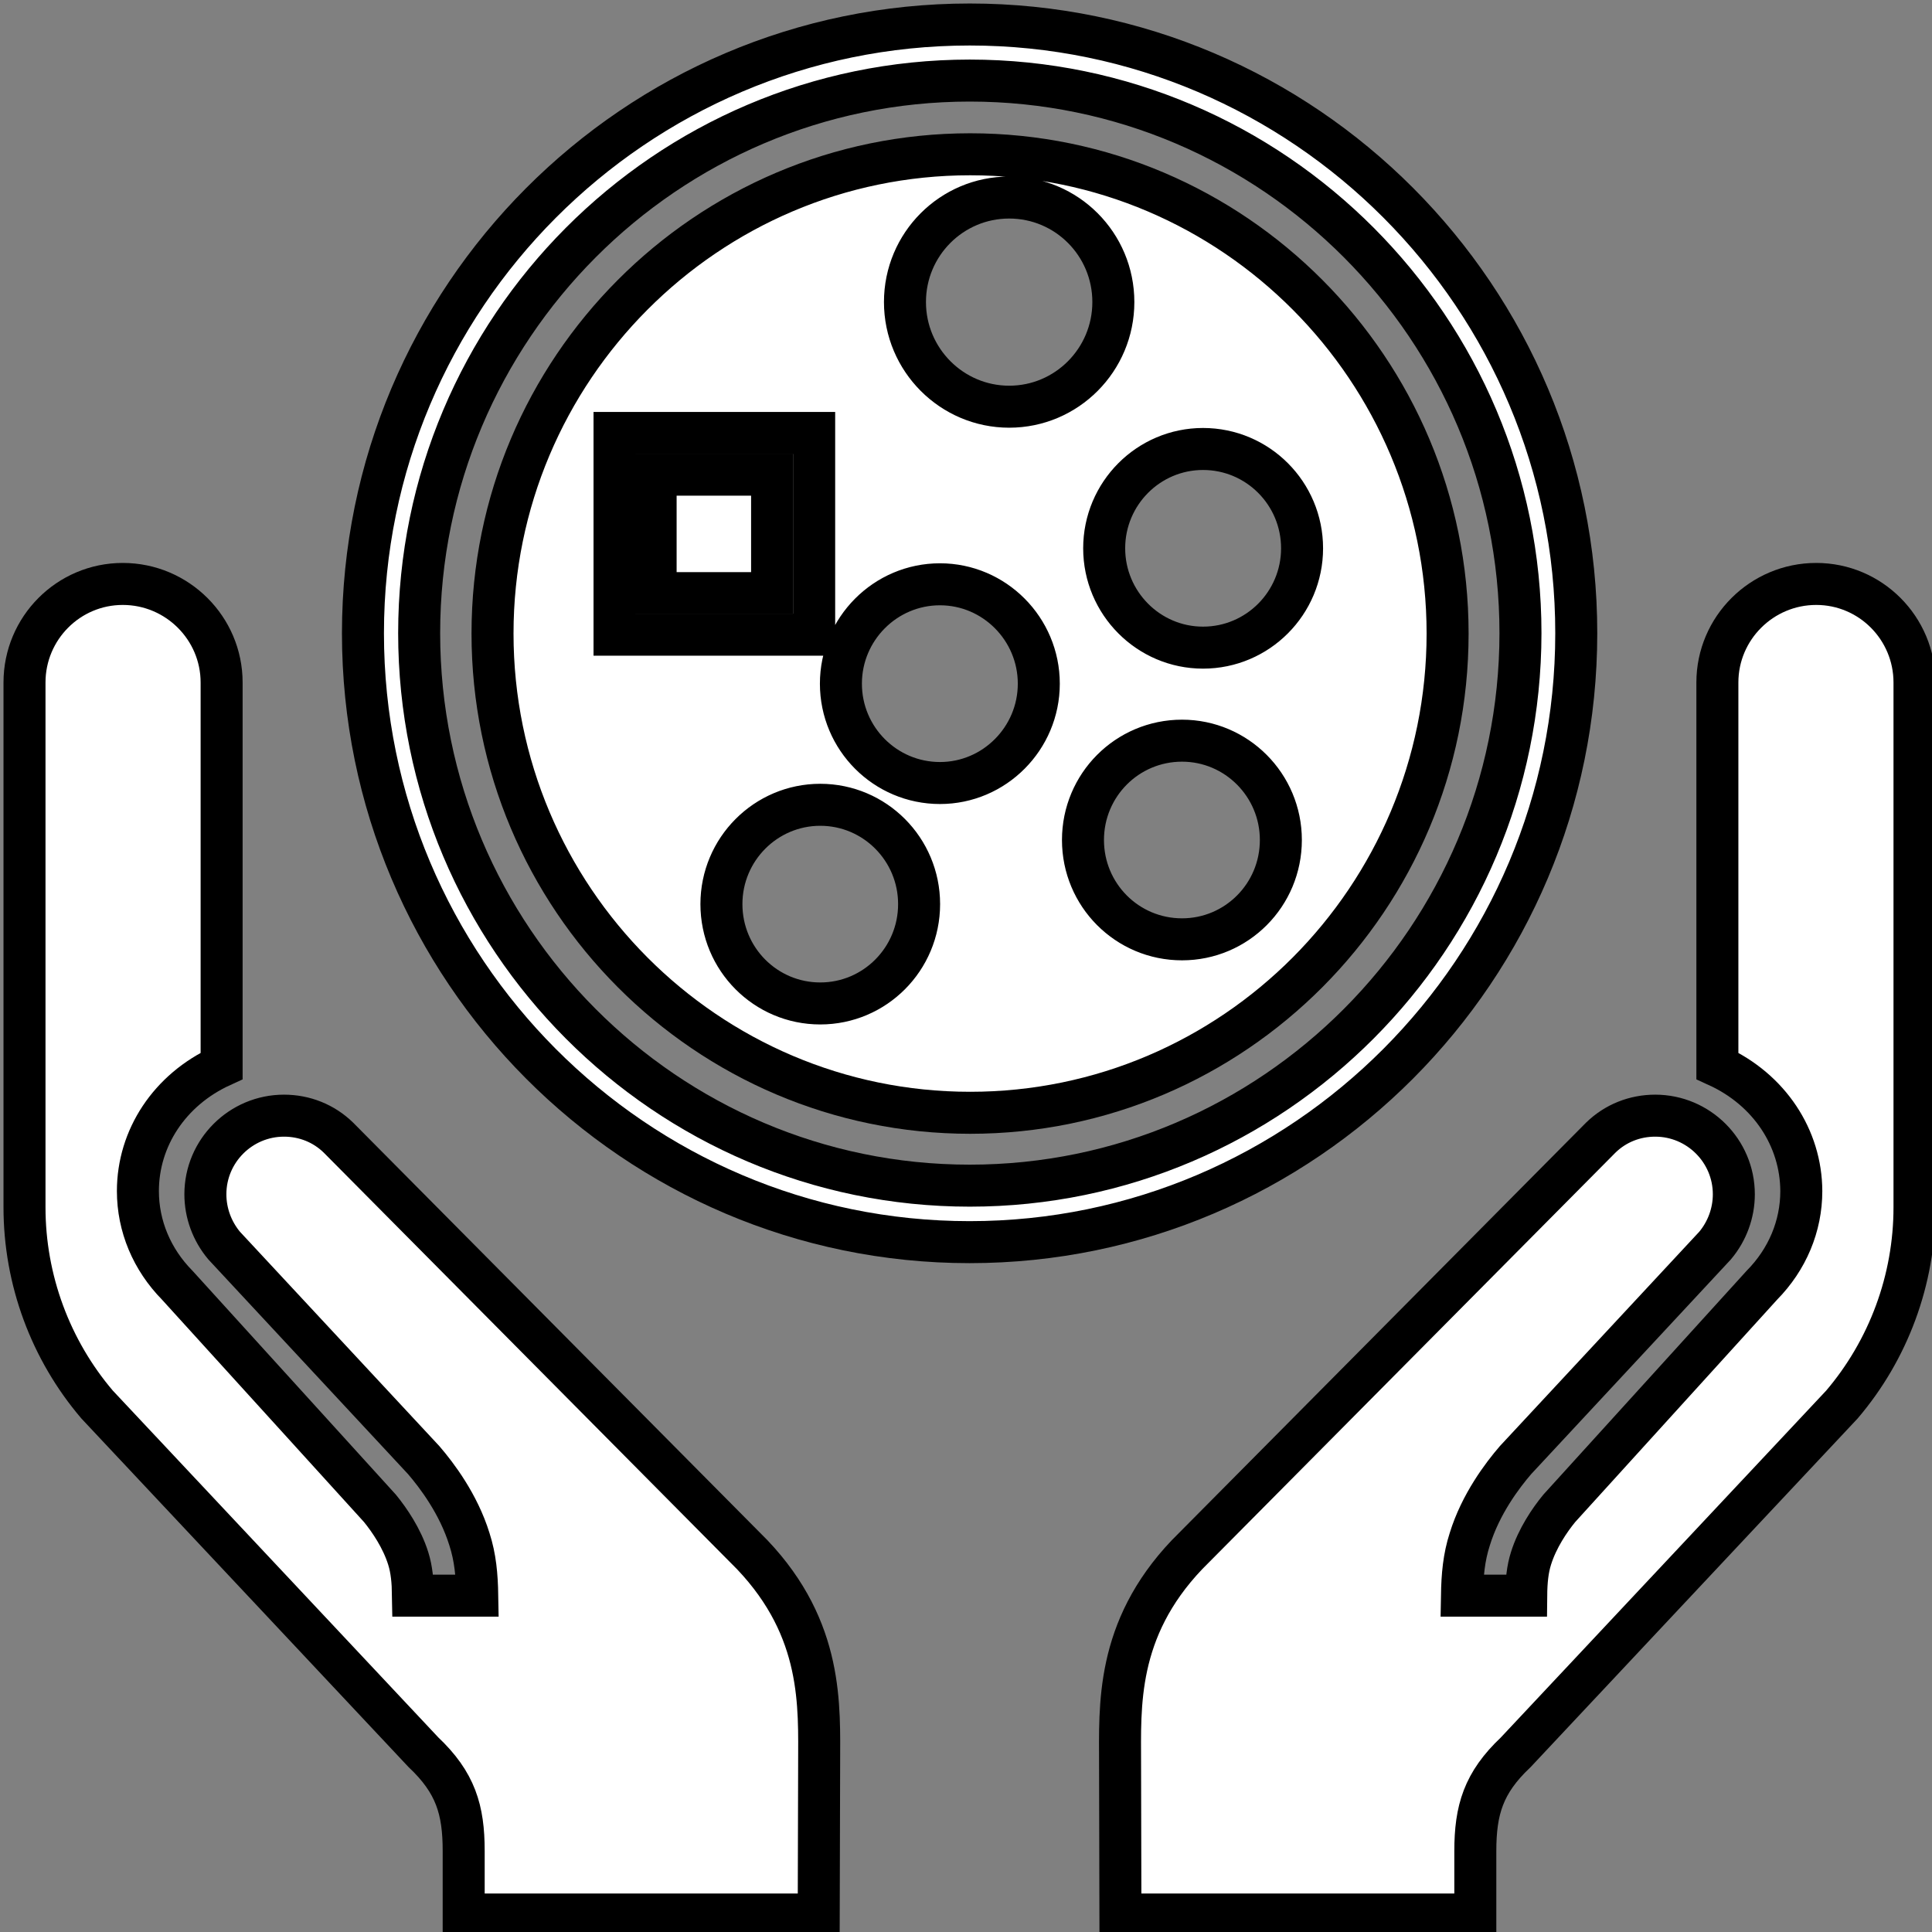 <?xml version="1.0" encoding="UTF-8"?>
<!DOCTYPE svg PUBLIC "-//W3C//DTD SVG 1.1//EN" "http://www.w3.org/Graphics/SVG/1.1/DTD/svg11.dtd">
<svg xmlns="http://www.w3.org/2000/svg" xmlns:xlink="http://www.w3.org/1999/xlink" version="1.1" width="276px" height="276px" viewBox="-0.5 -0.5 276 276"><rect x="-0.5" y="-0.5" width="276" height="276" fill="#808080" stroke="none"/><defs/><g><rect x="3" y="3" width="270" height="270" fill="none" stroke="none" pointer-events="all"/><path d="M 138.04 3 C 90.24 3 51.35 42.02 51.35 89.97 C 51.35 137.96 90.24 176.95 138.01 176.95 C 185.79 176.95 224.68 137.93 224.68 89.97 C 224.71 42.02 185.81 3 138.04 3 Z M 138.04 168.88 C 94.67 168.88 59.38 133.47 59.38 89.95 C 59.38 46.45 94.69 11.01 138.04 11.01 C 181.39 11.01 216.71 46.45 216.71 89.95 C 216.68 133.47 181.39 168.88 138.04 168.88 Z" fill="rgb(255, 255, 255)" stroke="rgb(0, 0, 0)" stroke-width="6" stroke-miterlimit="10" pointer-events="all"/><path d="M 93.16 84.23 C 96.96 84.23 106.03 84.23 109.8 84.23 C 109.8 80.38 109.8 71.14 109.8 67.31 C 106.03 67.31 96.96 67.31 93.16 67.31 C 93.16 71.14 93.16 80.38 93.16 84.23 Z" fill="rgb(255, 255, 255)" stroke="rgb(0, 0, 0)" stroke-width="6" stroke-miterlimit="10" pointer-events="all"/><path d="M 138.1 21.54 C 100.48 21.54 69.86 52.27 69.86 90 C 69.86 127.76 100.46 158.47 138.1 158.47 C 175.71 158.47 206.3 127.76 206.3 90 C 206.3 52.27 175.71 21.54 138.1 21.54 Z M 87.29 90.17 L 87.29 61.35 L 115.81 61.35 L 115.81 90.17 L 87.29 90.17 Z M 116.68 142.85 C 108.87 142.85 102.56 136.51 102.56 128.66 C 102.56 120.82 108.9 114.47 116.68 114.47 C 124.47 114.47 130.8 120.82 130.8 128.66 C 130.8 136.51 124.47 142.85 116.68 142.85 Z M 133.78 111.36 C 125.97 111.36 119.63 105.01 119.63 97.17 C 119.63 89.35 125.97 82.97 133.78 82.97 C 141.56 82.97 147.9 89.35 147.9 97.17 C 147.9 104.98 141.56 111.36 133.78 111.36 Z M 143.67 57.6 C 135.47 57.6 128.78 50.9 128.78 42.65 C 128.78 34.39 135.45 27.72 143.67 27.72 C 151.89 27.72 158.55 34.39 158.55 42.65 C 158.55 50.9 151.89 57.6 143.67 57.6 Z M 168.36 133.69 C 160.52 133.69 154.21 127.35 154.21 119.5 C 154.21 111.66 160.52 105.31 168.36 105.31 C 176.14 105.31 182.48 111.66 182.48 119.5 C 182.48 127.35 176.17 133.69 168.36 133.69 Z M 171.36 92.02 C 163.58 92.02 157.24 85.65 157.24 77.83 C 157.24 69.99 163.58 63.64 171.36 63.64 C 179.18 63.64 185.51 69.99 185.51 77.83 C 185.51 85.65 179.18 92.02 171.36 92.02 Z" fill="rgb(255, 255, 255)" stroke="rgb(0, 0, 0)" stroke-width="6" stroke-miterlimit="10" pointer-events="all"/><path d="M 31.16 151.77 L 31.16 97 C 31.16 89.24 24.82 82.92 17.04 82.92 C 9.28 82.92 3 89.24 3 97 L 3 171.97 C 3 182.33 6.71 192.34 13.38 200.16 L 59.98 249.81 C 64.59 254.16 65.74 258.04 65.74 263.92 L 65.74 273 L 116.46 273 L 116.52 251.48 C 116.52 243.28 117.17 232.34 106.96 221.6 L 47.85 162.02 C 45.75 159.97 42.99 158.88 40.07 158.88 C 33.89 158.88 28.84 163.91 28.84 170.11 C 28.84 172.79 29.8 175.39 31.52 177.44 L 60.03 208.09 C 61.89 210.25 65 214.35 66.56 219.38 C 67.41 222.01 67.63 224.55 67.68 227.45 L 58.5 227.45 C 58.47 225.37 58.31 223.7 57.82 222.14 C 56.92 219.25 55.14 216.65 53.78 214.98 L 24.82 183.1 C 21.19 179.41 19.2 174.65 19.2 169.65 C 19.2 162.1 23.7 155.18 31.16 151.77 Z" fill="rgb(255, 255, 255)" stroke="rgb(0, 0, 0)" stroke-width="6" stroke-miterlimit="10" pointer-events="all"/><path d="M 244.84 151.77 L 244.84 97 C 244.84 89.24 251.18 82.92 258.96 82.92 C 266.72 82.92 273 89.24 273 97 L 273 171.97 C 273 182.33 269.29 192.34 262.62 200.16 L 216.02 249.84 C 211.41 254.19 210.26 258.07 210.26 263.95 L 210.26 273 L 159.56 273 L 159.51 251.48 C 159.51 243.28 158.85 232.34 169.07 221.6 L 228.18 162.02 C 230.28 159.97 233.04 158.88 235.96 158.88 C 242.14 158.88 247.19 163.91 247.19 170.11 C 247.19 172.79 246.23 175.39 244.51 177.44 L 216 208.09 C 214.14 210.25 211.02 214.35 209.47 219.38 C 208.62 222.01 208.4 224.55 208.35 227.45 L 217.53 227.45 C 217.55 225.37 217.72 223.7 218.21 222.14 C 219.11 219.25 220.88 216.65 222.25 214.98 L 251.2 183.1 C 254.84 179.41 256.83 174.65 256.83 169.65 C 256.8 162.1 252.3 155.18 244.84 151.77 Z" fill="rgb(255, 255, 255)" stroke="rgb(0, 0, 0)" stroke-width="6" stroke-miterlimit="10" pointer-events="all"/></g></svg>